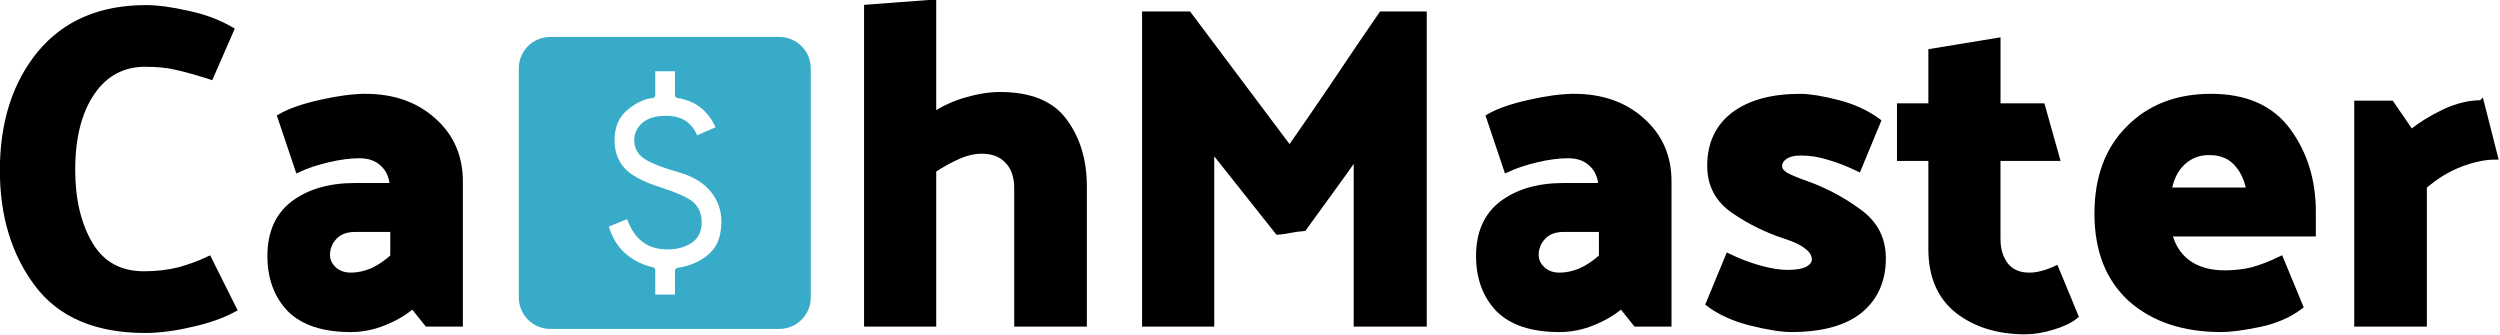 <?xml version="1.0" encoding="UTF-8" standalone="no"?>
<!-- Created with Inkscape (http://www.inkscape.org/) -->

<svg
   width="300"
   height="40.21"
   viewBox="0 0 126 23.885"
   version="1.1"
   id="svg5"
   inkscape:version="1.1 (c68e22c387, 2021-05-23)"
   sodipodi:docname="logo.svg"
   xmlns:inkscape="http://www.inkscape.org/namespaces/inkscape"
   xmlns:sodipodi="http://sodipodi.sourceforge.net/DTD/sodipodi-0.dtd"
   xmlns:xlink="http://www.w3.org/1999/xlink"
   xmlns="http://www.w3.org/2000/svg"
   xmlns:svg="http://www.w3.org/2000/svg">
  <sodipodi:namedview
     id="namedview7"
     pagecolor="#ffffff"
     bordercolor="#999999"
     borderopacity="1"
     inkscape:pageshadow="0"
     inkscape:pageopacity="0"
     inkscape:pagecheckerboard="0"
     inkscape:document-units="mm"
     showgrid="false"
     inkscape:zoom="1.2077384"
     inkscape:cx="219.41838"
     inkscape:cy="67.895499"
     inkscape:window-width="1916"
     inkscape:window-height="2054"
     inkscape:window-x="-8"
     inkscape:window-y="0"
     inkscape:window-maximized="0"
     inkscape:current-layer="g22946"
     showguides="true"
     inkscape:guide-bbox="true"
     units="px"
     width="400mm"
     lock-margins="true"
     fit-margin-top="0"
     fit-margin-left="0"
     fit-margin-right="0"
     fit-margin-bottom="0" />
  <defs
     id="defs2">
    <linearGradient
       id="linearGradient19537"
       inkscape:swatch="solid">
      <stop
         style="stop-color:#000000;stop-opacity:1;"
         offset="0"
         id="stop19535" />
    </linearGradient>
  </defs>
  <g
     inkscape:label="Calque 1"
     inkscape:groupmode="layer"
     id="layer1"
     transform="translate(-35.369,-106.858)">
    <g
       id="g22883"
       transform="translate(-13.789,-353.133)">
      <g
         aria-label="CashMaster"
         id="text2366"
         style="font-size:23.76px;line-height:1.25;stroke:#000000;stroke-width:0.299;stroke-miterlimit:4;stroke-dasharray:none;stroke-opacity:1"
         transform="matrix(1.987,0,0,1.987,-77.342,-1.813)">
        <path
           d="m 55.395,65.741 q -1.758,0 -2.78,1.497 -1.022,1.497 -1.022,4.039 0,2.328 0.927,3.897 0.927,1.544 2.804,1.544 0.998,0 1.853,-0.214 0.855,-0.238 1.544,-0.57 l 1.307,2.614 q -0.927,0.499 -2.233,0.784 -1.307,0.309 -2.4,0.309 -3.825,0 -5.631,-2.4 -1.806,-2.4 -1.806,-5.94 0,-3.73 1.948,-6.106 1.972,-2.376 5.536,-2.376 0.879,0 2.138,0.285 1.283,0.261 2.305,0.855 l -1.069,2.447 q -1.117,-0.356 -1.782,-0.499 -0.665,-0.166 -1.639,-0.166 z"
           style="font-weight:500;font-family:'Palanquin Dark';-inkscape-font-specification:'Palanquin Dark, Medium';stroke:#000000;stroke-width:0.299;stroke-miterlimit:4;stroke-dasharray:none;stroke-opacity:1"
           id="path9454" />
        <path
           d="m 66.134,76.79 q 0.546,0 1.117,-0.238 0.57,-0.261 1.093,-0.737 v -1.449 h -1.996 q -0.689,0 -1.069,0.404 -0.38,0.404 -0.38,0.95 0,0.428 0.356,0.76 0.356,0.309 0.879,0.309 z m 0.76,-9.338 q 2.162,0 3.54,1.236 1.402,1.236 1.402,3.184 v 7.437 h -1.711 l -0.76,-0.95 q -0.594,0.523 -1.473,0.879 -0.855,0.356 -1.758,0.356 -2.138,0 -3.184,-1.045 -1.022,-1.069 -1.022,-2.78 0,-1.806 1.212,-2.732 1.236,-0.927 3.208,-0.927 h 1.972 q -0.048,-0.737 -0.523,-1.164 -0.451,-0.428 -1.212,-0.428 -0.737,0 -1.639,0.214 -0.903,0.214 -1.568,0.523 l -0.927,-2.756 q 0.737,-0.428 2.115,-0.737 1.378,-0.309 2.328,-0.309 z"
           style="font-weight:500;font-family:'Palanquin Dark';-inkscape-font-specification:'Palanquin Dark, Medium';stroke:#000000;stroke-width:0.299;stroke-miterlimit:4;stroke-dasharray:none;stroke-opacity:1"
           id="path9456" />
        <path
           d="m 100.023,67.357 q 2.376,0 3.374,1.378 1.022,1.378 1.022,3.398 v 7.176 h -3.493 v -7.057 q 0,-0.95 -0.499,-1.449 -0.475,-0.523 -1.354,-0.523 -0.594,0 -1.283,0.309 -0.665,0.309 -1.236,0.689 v 8.031 h -3.469 v -16.513 l 3.469,-0.261 v 5.892 q 0.737,-0.499 1.687,-0.784 0.974,-0.285 1.782,-0.285 z"
           style="font-weight:500;font-family:'Palanquin Dark';-inkscape-font-specification:'Palanquin Dark, Medium';stroke:#000000;stroke-width:0.299;stroke-miterlimit:4;stroke-dasharray:none;stroke-opacity:1"
           id="path9460" />
        <path
           d="m 114.54,74.509 -3.469,-4.372 v 9.171 h -3.469 v -16.157 h 2.281 l 5.275,7.033 q 1.212,-1.734 2.4,-3.493 1.188,-1.782 2.4,-3.54 h 2.21 v 16.157 h -3.516 v -8.815 q -0.665,0.95 -1.378,1.925 -0.689,0.95 -1.378,1.901 -0.333,0.024 -0.689,0.095 -0.333,0.071 -0.665,0.095 z"
           style="font-weight:500;font-family:'Palanquin Dark';-inkscape-font-specification:'Palanquin Dark, Medium';stroke:#000000;stroke-width:0.299;stroke-miterlimit:4;stroke-dasharray:none;stroke-opacity:1"
           id="path9462" />
        <path
           d="m 129.247,76.79 q 0.546,0 1.117,-0.238 0.57,-0.261 1.093,-0.737 v -1.449 h -1.996 q -0.689,0 -1.069,0.404 -0.38,0.404 -0.38,0.95 0,0.428 0.356,0.76 0.356,0.309 0.879,0.309 z m 0.76,-9.338 q 2.162,0 3.54,1.236 1.402,1.236 1.402,3.184 v 7.437 h -1.711 l -0.76,-0.95 q -0.594,0.523 -1.473,0.879 -0.855,0.356 -1.758,0.356 -2.138,0 -3.184,-1.045 -1.022,-1.069 -1.022,-2.78 0,-1.806 1.212,-2.732 1.236,-0.927 3.208,-0.927 h 1.972 q -0.048,-0.737 -0.523,-1.164 -0.451,-0.428 -1.212,-0.428 -0.737,0 -1.639,0.214 -0.903,0.214 -1.568,0.523 l -0.927,-2.756 q 0.737,-0.428 2.115,-0.737 1.378,-0.309 2.328,-0.309 z"
           style="font-weight:500;font-family:'Palanquin Dark';-inkscape-font-specification:'Palanquin Dark, Medium';stroke:#000000;stroke-width:0.299;stroke-miterlimit:4;stroke-dasharray:none;stroke-opacity:1"
           id="path9464" />
        <path
           d="m 142.173,72.014 q 1.449,0.523 2.709,1.449 1.259,0.903 1.259,2.424 0,1.734 -1.212,2.732 -1.212,0.974 -3.588,0.974 -0.737,0 -2.091,-0.333 -1.331,-0.333 -2.21,-0.998 l 1.022,-2.471 q 0.784,0.38 1.616,0.618 0.855,0.238 1.473,0.238 0.713,0 1.069,-0.19 0.356,-0.214 0.356,-0.499 0,-0.38 -0.38,-0.665 -0.356,-0.309 -1.164,-0.57 -1.402,-0.451 -2.661,-1.307 -1.259,-0.855 -1.259,-2.352 0,-1.711 1.236,-2.661 1.259,-0.95 3.469,-0.95 0.713,0 1.925,0.309 1.236,0.309 2.138,0.974 l -1.022,2.471 q -0.784,-0.38 -1.521,-0.594 -0.737,-0.238 -1.473,-0.238 -0.57,0 -0.855,0.214 -0.285,0.19 -0.285,0.499 0,0.238 0.309,0.451 0.333,0.19 1.14,0.475 z"
           style="font-weight:500;font-family:'Palanquin Dark';-inkscape-font-specification:'Palanquin Dark, Medium';stroke:#000000;stroke-width:0.299;stroke-miterlimit:4;stroke-dasharray:none;stroke-opacity:1"
           id="path9466" />
        <path
           d="m 153.578,79.712 q -2.138,0 -3.54,-1.093 -1.378,-1.093 -1.378,-3.208 v -4.752 h -1.639 v -2.709 h 1.639 v -2.851 l 3.469,-0.57 v 3.421 h 2.328 l 0.76,2.709 h -3.089 v 4.229 q 0,0.832 0.428,1.378 0.428,0.523 1.236,0.523 0.309,0 0.665,-0.095 0.356,-0.095 0.713,-0.261 l 1.022,2.471 q -0.404,0.333 -1.188,0.57 -0.784,0.238 -1.426,0.238 z"
           style="font-weight:500;font-family:'Palanquin Dark';-inkscape-font-specification:'Palanquin Dark, Medium';stroke:#000000;stroke-width:0.299;stroke-miterlimit:4;stroke-dasharray:none;stroke-opacity:1"
           id="path9468" />
        <path
           d="m 163.272,67.452 q 2.709,0 4.015,1.782 1.307,1.782 1.307,4.229 v 1.14 h -7.508 q 0.238,0.974 0.974,1.521 0.76,0.546 1.925,0.546 0.784,0 1.449,-0.166 0.689,-0.19 1.473,-0.57 l 1.022,2.471 q -0.879,0.665 -2.138,0.927 -1.259,0.261 -1.996,0.261 -2.922,0 -4.704,-1.568 -1.758,-1.592 -1.758,-4.467 0,-2.804 1.639,-4.443 1.639,-1.663 4.301,-1.663 z m -0.095,2.899 q -0.808,0 -1.378,0.523 -0.57,0.523 -0.737,1.473 h 4.206 q -0.166,-0.903 -0.689,-1.449 -0.523,-0.546 -1.402,-0.546 z"
           style="font-weight:500;font-family:'Palanquin Dark';-inkscape-font-specification:'Palanquin Dark, Medium';stroke:#000000;stroke-width:0.299;stroke-miterlimit:4;stroke-dasharray:none;stroke-opacity:1"
           id="path9470" />
        <path
           d="m 177.385,67.785 0.713,2.804 q -0.808,0 -1.806,0.38 -0.998,0.38 -1.901,1.164 v 7.176 h -3.493 v -11.5 h 1.782 l 1.045,1.521 q 0.713,-0.594 1.711,-1.069 0.998,-0.475 1.948,-0.475 z"
           style="font-weight:500;font-family:'Palanquin Dark';-inkscape-font-specification:'Palanquin Dark, Medium';stroke:#000000;stroke-width:0.299;stroke-miterlimit:4;stroke-dasharray:none;stroke-opacity:1"
           id="path9472" />
      </g>
      <path
         id="rect3178"
         clip-path="none"
         style="fill:#37abc8;fill-opacity:1;stroke:#37abc8;stroke-width:0.594;stroke-linecap:round;stroke-linejoin:round;stroke-miterlimit:0;stroke-dasharray:none;stroke-opacity:1;paint-order:normal"
         d="m 74.763,126.314 c -1.645,0 -2.97,1.325 -2.97,2.97 v 23.76 c 0,1.645 1.325,2.97 2.97,2.97 h 23.76 c 1.645,0 2.97,-1.325 2.97,-2.97 v -23.76 c 0,-1.645 -1.325,-2.97 -2.97,-2.97 z m 10.593,2.97 h 2.639 v 2.772 c 1.1,0.176 2.008,0.578 2.723,1.205 0.715,0.627 1.237,1.392 1.567,2.294 l -2.442,1.056 c -0.264,-0.704 -0.638,-1.233 -1.122,-1.585 -0.484,-0.352 -1.144,-0.528 -1.98,-0.528 -0.968,0 -1.705,0.215 -2.211,0.644 -0.506,0.429 -0.759,0.963 -0.759,1.601 0,0.726 0.331,1.298 0.991,1.716 0.66,0.418 1.804,0.857 3.432,1.319 1.518,0.44 2.667,1.139 3.448,2.096 0.781,0.957 1.172,2.062 1.172,3.316 0,1.562 -0.462,2.75 -1.386,3.564 -0.924,0.814 -2.068,1.321 -3.432,1.519 v 2.772 h -2.639 v -2.838 c -1.166,-0.264 -2.173,-0.771 -3.02,-1.519 -0.847,-0.748 -1.468,-1.803 -1.864,-3.167 l 2.442,-0.991 c 0.33,1.056 0.819,1.86 1.468,2.41 0.649,0.55 1.502,0.825 2.558,0.825 0.902,0 1.667,-0.203 2.294,-0.61 0.627,-0.407 0.94,-1.04 0.94,-1.898 0,-0.77 -0.241,-1.38 -0.725,-1.831 -0.484,-0.451 -1.607,-0.963 -3.367,-1.535 -1.892,-0.594 -3.189,-1.304 -3.893,-2.129 -0.704,-0.825 -1.056,-1.831 -1.056,-3.019 0,-1.43 0.461,-2.541 1.385,-3.333 0.924,-0.792 1.871,-1.244 2.839,-1.354 z" />
    </g>
    <g
       aria-label="CashMaster"
       id="g21559"
       style="font-size:23.76px;line-height:1.25;stroke-width:0.594"
       transform="matrix(1.987,0,0,1.987,-82.752,-306.255)">
      <path
         d="m 55.395,65.741 q -1.758,0 -2.78,1.497 -1.022,1.497 -1.022,4.039 0,2.328 0.927,3.897 0.927,1.544 2.804,1.544 0.998,0 1.853,-0.214 0.855,-0.238 1.544,-0.57 l 1.307,2.614 q -0.927,0.499 -2.233,0.784 -1.307,0.309 -2.4,0.309 -3.825,0 -5.631,-2.4 -1.806,-2.4 -1.806,-5.94 0,-3.73 1.948,-6.106 1.972,-2.376 5.536,-2.376 0.879,0 2.138,0.285 1.283,0.261 2.305,0.855 l -1.069,2.447 q -1.117,-0.356 -1.782,-0.499 -0.665,-0.166 -1.639,-0.166 z"
         style="font-weight:500;font-family:'Palanquin Dark';-inkscape-font-specification:'Palanquin Dark, Medium'"
         id="path21541" />
      <path
         d="m 66.134,76.79 q 0.546,0 1.117,-0.238 0.57,-0.261 1.093,-0.737 v -1.449 h -1.996 q -0.689,0 -1.069,0.404 -0.38,0.404 -0.38,0.95 0,0.428 0.356,0.76 0.356,0.309 0.879,0.309 z m 0.76,-9.338 q 2.162,0 3.54,1.236 1.402,1.236 1.402,3.184 v 7.437 h -1.711 l -0.76,-0.95 q -0.594,0.523 -1.473,0.879 -0.855,0.356 -1.758,0.356 -2.138,0 -3.184,-1.045 -1.022,-1.069 -1.022,-2.78 0,-1.806 1.212,-2.732 1.236,-0.927 3.208,-0.927 h 1.972 q -0.048,-0.737 -0.523,-1.164 -0.451,-0.428 -1.212,-0.428 -0.737,0 -1.639,0.214 -0.903,0.214 -1.568,0.523 l -0.927,-2.756 q 0.737,-0.428 2.115,-0.737 1.378,-0.309 2.328,-0.309 z"
         style="font-weight:500;font-family:'Palanquin Dark';-inkscape-font-specification:'Palanquin Dark, Medium'"
         id="path21543" />
      <path
         d="m 100.023,67.357 q 2.376,0 3.374,1.378 1.022,1.378 1.022,3.398 v 7.176 h -3.493 v -7.057 q 0,-0.95 -0.499,-1.449 -0.475,-0.523 -1.354,-0.523 -0.594,0 -1.283,0.309 -0.665,0.309 -1.236,0.689 v 8.031 h -3.469 v -16.513 l 3.469,-0.261 v 5.892 q 0.737,-0.499 1.687,-0.784 0.974,-0.285 1.782,-0.285 z"
         style="font-weight:500;font-family:'Palanquin Dark';-inkscape-font-specification:'Palanquin Dark, Medium'"
         id="path21545" />
      <path
         d="m 114.54,74.509 -3.469,-4.372 v 9.171 h -3.469 v -16.157 h 2.281 l 5.275,7.033 q 1.212,-1.734 2.4,-3.493 1.188,-1.782 2.4,-3.54 h 2.21 v 16.157 h -3.516 v -8.815 q -0.665,0.95 -1.378,1.925 -0.689,0.95 -1.378,1.901 -0.333,0.024 -0.689,0.095 -0.333,0.071 -0.665,0.095 z"
         style="font-weight:500;font-family:'Palanquin Dark';-inkscape-font-specification:'Palanquin Dark, Medium'"
         id="path21547" />
      <path
         d="m 129.247,76.79 q 0.546,0 1.117,-0.238 0.57,-0.261 1.093,-0.737 v -1.449 h -1.996 q -0.689,0 -1.069,0.404 -0.38,0.404 -0.38,0.95 0,0.428 0.356,0.76 0.356,0.309 0.879,0.309 z m 0.76,-9.338 q 2.162,0 3.54,1.236 1.402,1.236 1.402,3.184 v 7.437 h -1.711 l -0.76,-0.95 q -0.594,0.523 -1.473,0.879 -0.855,0.356 -1.758,0.356 -2.138,0 -3.184,-1.045 -1.022,-1.069 -1.022,-2.78 0,-1.806 1.212,-2.732 1.236,-0.927 3.208,-0.927 h 1.972 q -0.048,-0.737 -0.523,-1.164 -0.451,-0.428 -1.212,-0.428 -0.737,0 -1.639,0.214 -0.903,0.214 -1.568,0.523 l -0.927,-2.756 q 0.737,-0.428 2.115,-0.737 1.378,-0.309 2.328,-0.309 z"
         style="font-weight:500;font-family:'Palanquin Dark';-inkscape-font-specification:'Palanquin Dark, Medium'"
         id="path21549" />
      <path
         d="m 142.173,72.014 q 1.449,0.523 2.709,1.449 1.259,0.903 1.259,2.424 0,1.734 -1.212,2.732 -1.212,0.974 -3.588,0.974 -0.737,0 -2.091,-0.333 -1.331,-0.333 -2.21,-0.998 l 1.022,-2.471 q 0.784,0.38 1.616,0.618 0.855,0.238 1.473,0.238 0.713,0 1.069,-0.19 0.356,-0.214 0.356,-0.499 0,-0.38 -0.38,-0.665 -0.356,-0.309 -1.164,-0.57 -1.402,-0.451 -2.661,-1.307 -1.259,-0.855 -1.259,-2.352 0,-1.711 1.236,-2.661 1.259,-0.95 3.469,-0.95 0.713,0 1.925,0.309 1.236,0.309 2.138,0.974 l -1.022,2.471 q -0.784,-0.38 -1.521,-0.594 -0.737,-0.238 -1.473,-0.238 -0.57,0 -0.855,0.214 -0.285,0.19 -0.285,0.499 0,0.238 0.309,0.451 0.333,0.19 1.14,0.475 z"
         style="font-weight:500;font-family:'Palanquin Dark';-inkscape-font-specification:'Palanquin Dark, Medium'"
         id="path21551" />
      <path
         d="m 153.578,79.712 q -2.138,0 -3.54,-1.093 -1.378,-1.093 -1.378,-3.208 v -4.752 h -1.639 v -2.709 h 1.639 v -2.851 l 3.469,-0.57 v 3.421 h 2.328 l 0.76,2.709 h -3.089 v 4.229 q 0,0.832 0.428,1.378 0.428,0.523 1.236,0.523 0.309,0 0.665,-0.095 0.356,-0.095 0.713,-0.261 l 1.022,2.471 q -0.404,0.333 -1.188,0.57 -0.784,0.238 -1.426,0.238 z"
         style="font-weight:500;font-family:'Palanquin Dark';-inkscape-font-specification:'Palanquin Dark, Medium'"
         id="path21553" />
      <path
         d="m 163.272,67.452 q 2.709,0 4.015,1.782 1.307,1.782 1.307,4.229 v 1.14 h -7.508 q 0.238,0.974 0.974,1.521 0.76,0.546 1.925,0.546 0.784,0 1.449,-0.166 0.689,-0.19 1.473,-0.57 l 1.022,2.471 q -0.879,0.665 -2.138,0.927 -1.259,0.261 -1.996,0.261 -2.922,0 -4.704,-1.568 -1.758,-1.592 -1.758,-4.467 0,-2.804 1.639,-4.443 1.639,-1.663 4.301,-1.663 z m -0.095,2.899 q -0.808,0 -1.378,0.523 -0.57,0.523 -0.737,1.473 h 4.206 q -0.166,-0.903 -0.689,-1.449 -0.523,-0.546 -1.402,-0.546 z"
         style="font-weight:500;font-family:'Palanquin Dark';-inkscape-font-specification:'Palanquin Dark, Medium'"
         id="path21555" />
      <path
         d="m 177.385,67.785 0.713,2.804 q -0.808,0 -1.806,0.38 -0.998,0.38 -1.901,1.164 v 7.176 h -3.493 v -11.5 h 1.782 l 1.045,1.521 q 0.713,-0.594 1.711,-1.069 0.998,-0.475 1.948,-0.475 z"
         style="font-weight:500;font-family:'Palanquin Dark';-inkscape-font-specification:'Palanquin Dark, Medium'"
         id="path21557" />
    </g>
    <path
       id="path21561"
       clip-path="none"
       style="fill:#37abc8;fill-opacity:1;stroke:#000000;stroke-width:0.594;stroke-linecap:butt;stroke-linejoin:miter;stroke-miterlimit:0;stroke-dasharray:none;stroke-opacity:1;paint-order:normal"
       d="m 69.353,-178.128 c -1.645,0 -2.97,1.325 -2.97,2.97 v 23.76 c 0,1.645 1.325,2.97 2.97,2.97 h 23.76 c 1.645,0 2.97,-1.325 2.97,-2.97 v -23.76 c 0,-1.645 -1.325,-2.97 -2.97,-2.97 z m 10.593,2.97 h 2.639 v 2.772 c 1.1,0.176 2.008,0.578 2.723,1.205 0.715,0.627 1.237,1.392 1.567,2.294 l -2.442,1.056 c -0.264,-0.704 -0.638,-1.233 -1.122,-1.585 -0.484,-0.352 -1.144,-0.528 -1.98,-0.528 -0.968,0 -1.705,0.215 -2.211,0.644 -0.506,0.429 -0.759,0.963 -0.759,1.601 0,0.726 0.331,1.298 0.991,1.716 0.66,0.418 1.804,0.857 3.432,1.319 1.518,0.44 2.667,1.139 3.448,2.096 0.781,0.957 1.172,2.062 1.172,3.316 0,1.562 -0.462,2.75 -1.386,3.564 -0.924,0.814 -2.068,1.321 -3.432,1.519 v 2.772 h -2.639 v -2.838 c -1.166,-0.264 -2.173,-0.771 -3.02,-1.519 -0.847,-0.748 -1.468,-1.803 -1.864,-3.167 l 2.442,-0.991 c 0.33,1.056 0.819,1.86 1.468,2.41 0.649,0.55 1.502,0.825 2.558,0.825 0.902,0 1.667,-0.203 2.294,-0.61 0.627,-0.407 0.94,-1.04 0.94,-1.898 0,-0.77 -0.241,-1.38 -0.725,-1.831 -0.484,-0.451 -1.607,-0.963 -3.367,-1.535 -1.892,-0.594 -3.189,-1.304 -3.893,-2.129 -0.704,-0.825 -1.056,-1.831 -1.056,-3.019 0,-1.43 0.461,-2.541 1.385,-3.333 0.924,-0.792 1.871,-1.244 2.839,-1.354 z" />
    <g
       id="g22946">
      <g
         id="g22950"
         transform="matrix(0.687,0,0,0.687,22.921,11.915)">
        <use
           x="0"
           y="0"
           xlink:href="#text2366"
           id="use9825"
           transform="translate(-37.541,16.016)"
           width="100%"
           height="100%" />
        <use
           x="0"
           y="0"
           xlink:href="#rect3178"
           id="use9827"
           transform="translate(-37.541,16.016)"
           width="100%"
           height="100%" />
      </g>
    </g>
  </g>
</svg>
